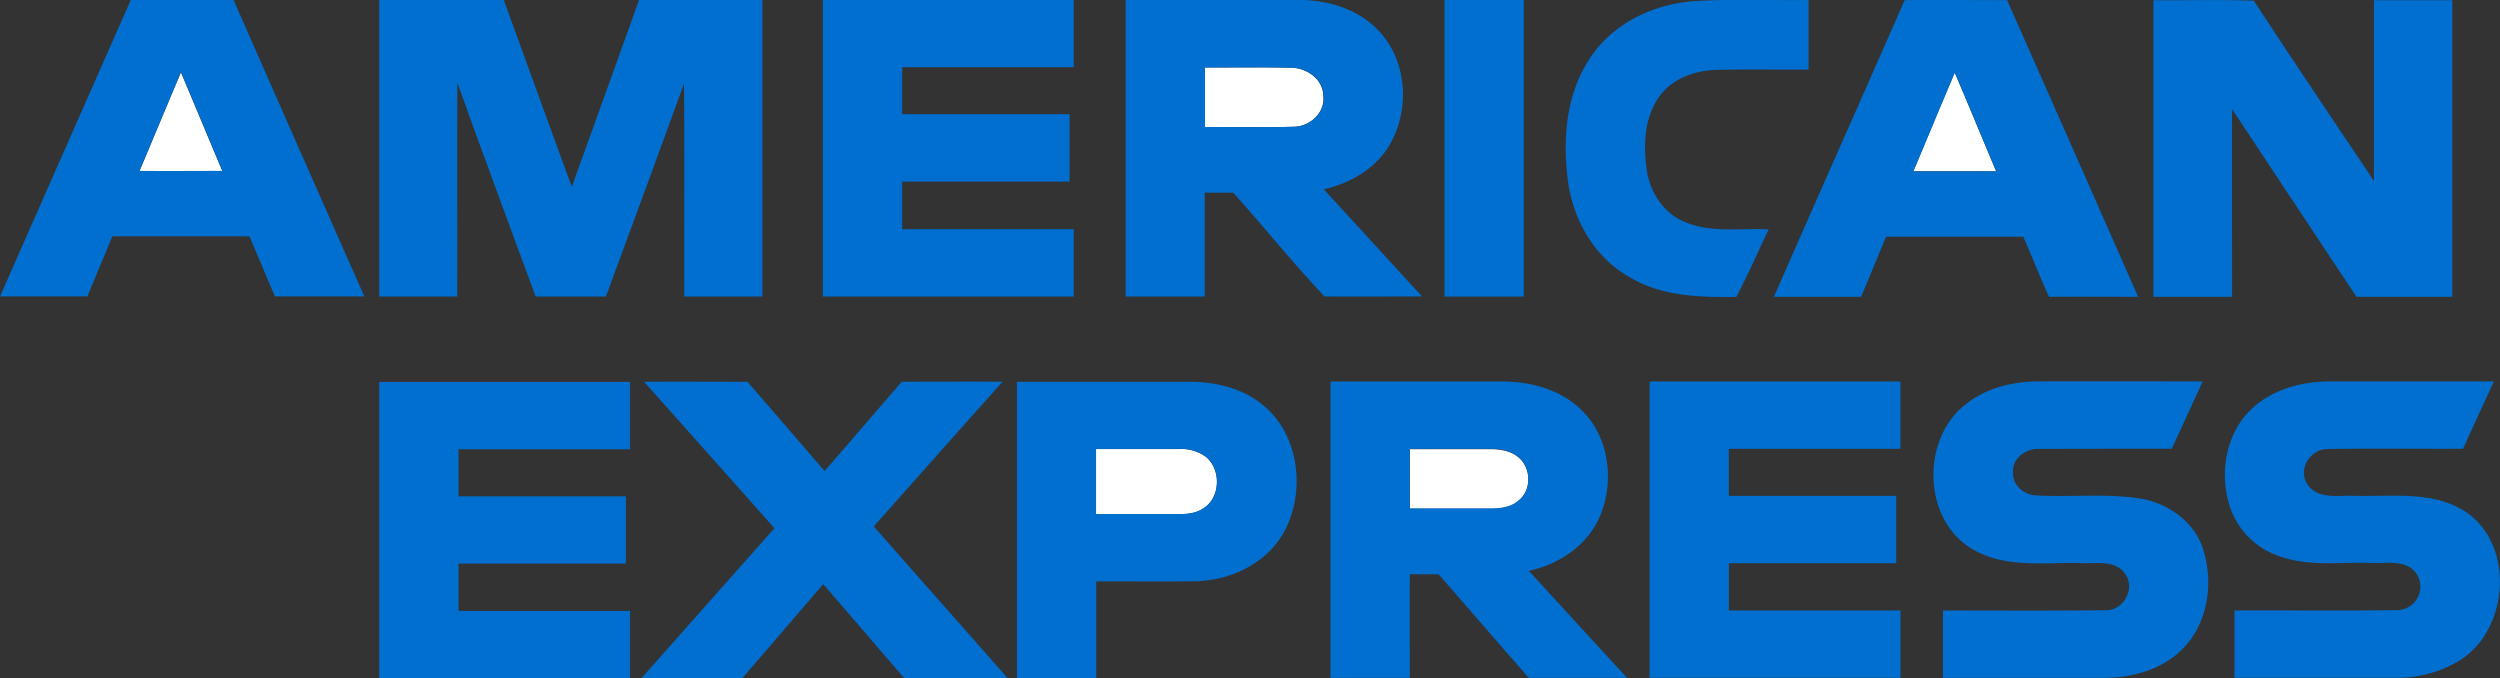 <svg id="Layer_1" data-name="Layer 1" xmlns="http://www.w3.org/2000/svg" viewBox="0 0 624.09 169.36"><rect x="0" y="0" width="624.09" height="169.36" fill="#333333" stroke="none"/><defs><style>.cls-1{fill:#fff;}.cls-2{fill:#006fcf;}</style></defs><path class="cls-1" d="M948.74,472.85c7.08,0,14.17-.1,21.25.06,4-.09,8.28,2.74,8.34,7,.52,4.22-3.36,7.7-7.39,7.74-7.4.22-14.81,0-22.21.09q0-7.47,0-14.93m-255.57,1.23q5.18,12.35,10.35,24.69c-6.91,0-13.81,0-20.71,0,3.47-8.22,6.89-16.45,10.36-24.67m442.8.06c3.51,8.19,6.88,16.43,10.35,24.64h-20.7c3.46-8.22,6.86-16.45,10.35-24.65m-214.35,94h20.47a10.59,10.59,0,0,1,6.91,1.91c4,3.24,3.71,10.58-.94,13.11-2.13,1.31-4.71,1.22-7.11,1.24-6.45,0-12.89,0-19.34,0,0-5.42,0-10.83,0-16.24m78.3,0c6.71,0,13.42,0,20.14,0,2.6,0,5.44.47,7.37,2.37,2.87,2.72,2.85,8-.32,10.5-1.95,1.74-4.67,2-7.16,2h-20q0-7.44,0-14.87Z" transform="translate(-648 -456)"/><path class="cls-2" d="M680.67,456c8.55,0,17.1,0,25.64,0q16.28,37.05,32.65,74H716.63c-2.13-5-4.21-10-6.35-15H676.05c-2.1,5-4.15,10-6.25,15H648q16.32-37,32.67-74.06m12.5,18.05c-3.47,8.22-6.89,16.45-10.36,24.67,6.9.06,13.8,0,20.71,0q-5.16-12.36-10.35-24.69m49.5-18q15.54,0,31.08,0c5.68,15.54,11.27,31.11,17,46.66,5.58-15.56,11.22-31.1,16.79-46.66,10.26,0,20.53,0,30.79,0q0,37,0,74.05H818.83c-.06-17.72.09-35.43-.08-53.14q-9.68,26.6-19.49,53.14H781.71c-6.52-17.77-13.14-35.51-19.52-53.33-.13,17.77,0,35.55-.06,53.33H742.67q0-37,0-74.05m110.74,0q31.32,0,62.63,0c0,5.6,0,11.2,0,16.8H873.21c0,3.91,0,7.83,0,11.74H915q0,8.42,0,16.82H873.21q0,5.94,0,11.88,21.42,0,42.83,0,0,8.4,0,16.81H853.42q0-37,0-74.05m75.52,0c14.38,0,28.76-.06,43.14,0,7.08,0,14.51,2.09,19.6,7.23,7.33,7.12,8.42,19.22,3.72,28.07-3.34,6.45-10,10.43-16.94,12,8.2,8.88,16.34,17.84,24.54,26.73-8.12,0-16.23.08-24.35,0-7.88-8.34-15.11-17.33-22.78-25.9h-7.13c0,8.64,0,17.29,0,25.93H929q0-37,0-74.05m19.81,16.81q0,7.47,0,14.93c7.4-.06,14.81.13,22.21-.09,4,0,7.91-3.52,7.39-7.74-.06-4.3-4.35-7.13-8.34-7-7.08-.16-14.17,0-21.25-.06M1008.6,456q9.89,0,19.78,0,0,37,0,74.05h-19.77q0-37,0-74.05m35.79,15.35c5.54-9.19,16-14.31,26.52-15.07,9.51-.59,19-.16,28.57-.28v17.37c-7.7.06-15.39-.11-23.08.08-5.36.15-11,2.17-14.2,6.68-3.82,5.34-4,12.33-3.07,18.59.81,5.16,3.91,10.1,8.73,12.36,6.75,3.26,14.45,1.82,21.66,2.18-2.69,5.62-5.18,11.34-8.08,16.86-9,.1-18.64-.08-26.62-4.93-8.8-4.86-14.18-14.4-15.44-24.19-1.28-10-.5-20.9,5-29.65m79.06-15.32c8.52-.08,17,0,25.59,0q16.41,37,32.7,74.06c-7.4,0-14.81-.05-22.21,0-2.3-4.94-4.23-10-6.45-15h-34.24c-2.12,5-4.11,10-6.24,15-7.26,0-14.51,0-21.76,0,10.81-24.7,21.79-49.32,32.61-74M1136,474.14c-3.49,8.2-6.89,16.43-10.35,24.65h20.7c-3.47-8.21-6.84-16.45-10.35-24.64m49.51-18.1c8.37.07,16.75-.17,25.12.12,9.87,15.07,19.93,30,30,45q0-22.56,0-45.12,9.78,0,19.56,0,0,37,0,74.05c-8,0-15.93,0-23.9,0q-15.59-23.42-31.08-46.87c-.05,15.62,0,31.24,0,46.86h-19.64q0-37,0-74.05M742.66,551.35q31.32,0,62.64,0c0,5.6,0,11.2,0,16.8q-21.42,0-42.84,0v11.75q20.88,0,41.78,0c0,5.59,0,11.2,0,16.8H762.46c0,3.93,0,7.87,0,11.81q21.42,0,42.84,0,0,8.4,0,16.8H742.67q0-37,0-74m66.13,0c8.6-.07,17.19,0,25.78,0,6.47,7.38,12.84,14.85,19.27,22.28,6.47-7.4,12.82-14.91,19.3-22.3,8.38,0,16.76-.05,25.14,0-10.78,12-21.44,24.09-32.17,36.12,11.11,12.63,22.29,25.2,33.38,37.85H873.73c-6.77-7.78-13.46-15.63-20.22-23.43-6.75,7.8-13.43,15.66-20.2,23.44-8.38,0-16.76,0-25.14,0q16.56-18.72,33.17-37.4-16.26-18.3-32.55-36.56m93.07,0q21.58,0,43.16,0c6.57,0,13.42,1.66,18.49,6,8.69,7.27,10.33,20.73,5.48,30.62-4,8.22-13.14,12.82-22,13.15-8.45.17-16.89,0-25.33.07,0,8,0,16.08,0,24.12H901.86q0-37,0-74m19.76,16.82c0,5.41,0,10.82,0,16.24,6.45,0,12.89,0,19.34,0,2.4,0,5,.07,7.11-1.24,4.65-2.53,4.93-9.87.94-13.11a10.59,10.59,0,0,0-6.91-1.91H921.62m58.5-16.83c14.3,0,28.59,0,42.88,0,7,0,14.44,1.94,19.61,6.95,7.16,6.7,8.52,18.08,4.72,26.86-3.12,7.15-10.2,11.89-17.69,13.44,8.18,8.91,16.33,17.85,24.55,26.73-8.18,0-16.36,0-24.54,0-7.54-8.6-15-17.25-22.53-25.87q-3.6,0-7.18,0c-.06,8.63,0,17.25,0,25.87H980.14q0-37,0-74m19.8,16.83q0,7.44,0,14.87h20c2.49,0,5.21-.27,7.16-2,3.17-2.48,3.19-7.78.32-10.5-1.93-1.9-4.77-2.38-7.37-2.37-6.72,0-13.43,0-20.14,0m59.87-16.81q31.32,0,62.63,0c0,5.6,0,11.2,0,16.8q-21.42,0-42.83,0c0,3.91,0,7.83,0,11.74,13.93,0,27.85,0,41.78,0q0,8.4,0,16.81h-41.77q0,5.89,0,11.8c14.28,0,28.56,0,42.84,0q0,8.41,0,16.81H1059.8q0-37,0-74m78.65,5.94c5.11-4.24,11.88-5.91,18.42-5.93,13.67-.05,27.34,0,41,0q-3.84,8.42-7.72,16.81c-11.09,0-22.18,0-33.27.05-3.18-.1-6.58,2.35-6.35,5.78-.23,3.06,2.48,5.49,5.37,5.8,8.61.53,17.31-.51,25.89.72,7,1,13.86,5.59,16.12,12.54,2.82,8.57,1.29,19.05-5.43,25.44-5.15,5-12.53,6.89-19.53,6.87h-39.91c0-5.61,0-11.21,0-16.82,13.57,0,27.15.09,40.73-.06,4.44,0,7.34-5.44,4.75-9.07-2.32-3.47-7-2.58-10.54-2.69-9.35-.31-19.6,1.51-28-3.75-12-7.46-12.3-27-1.58-35.67m71.24,1.35c5.28-5.28,13-7.34,20.26-7.29q20.34,0,40.67,0-3.88,8.39-7.72,16.8c-11.29.06-22.58-.12-33.87.08-4.29,0-7.4,5.07-5,8.74,2.59,4,7.93,2.74,12,2.93,9.32.26,19.68-1.36,27.85,4.21,12.26,8.63,10.33,30-2.45,37.28a30.06,30.06,0,0,1-15.46,3.94H1205.8c0-5.6,0-11.2,0-16.8,13.67-.09,27.36.12,41-.1a5.87,5.87,0,0,0,4.49-9c-2.47-3.73-7.51-2.59-11.29-2.76-7.72-.29-15.73,1-23.14-1.75a19.46,19.46,0,0,1-12.1-12c-2.77-8.17-1.33-18.06,4.89-24.3Z" transform="translate(-648 -456)"/></svg>